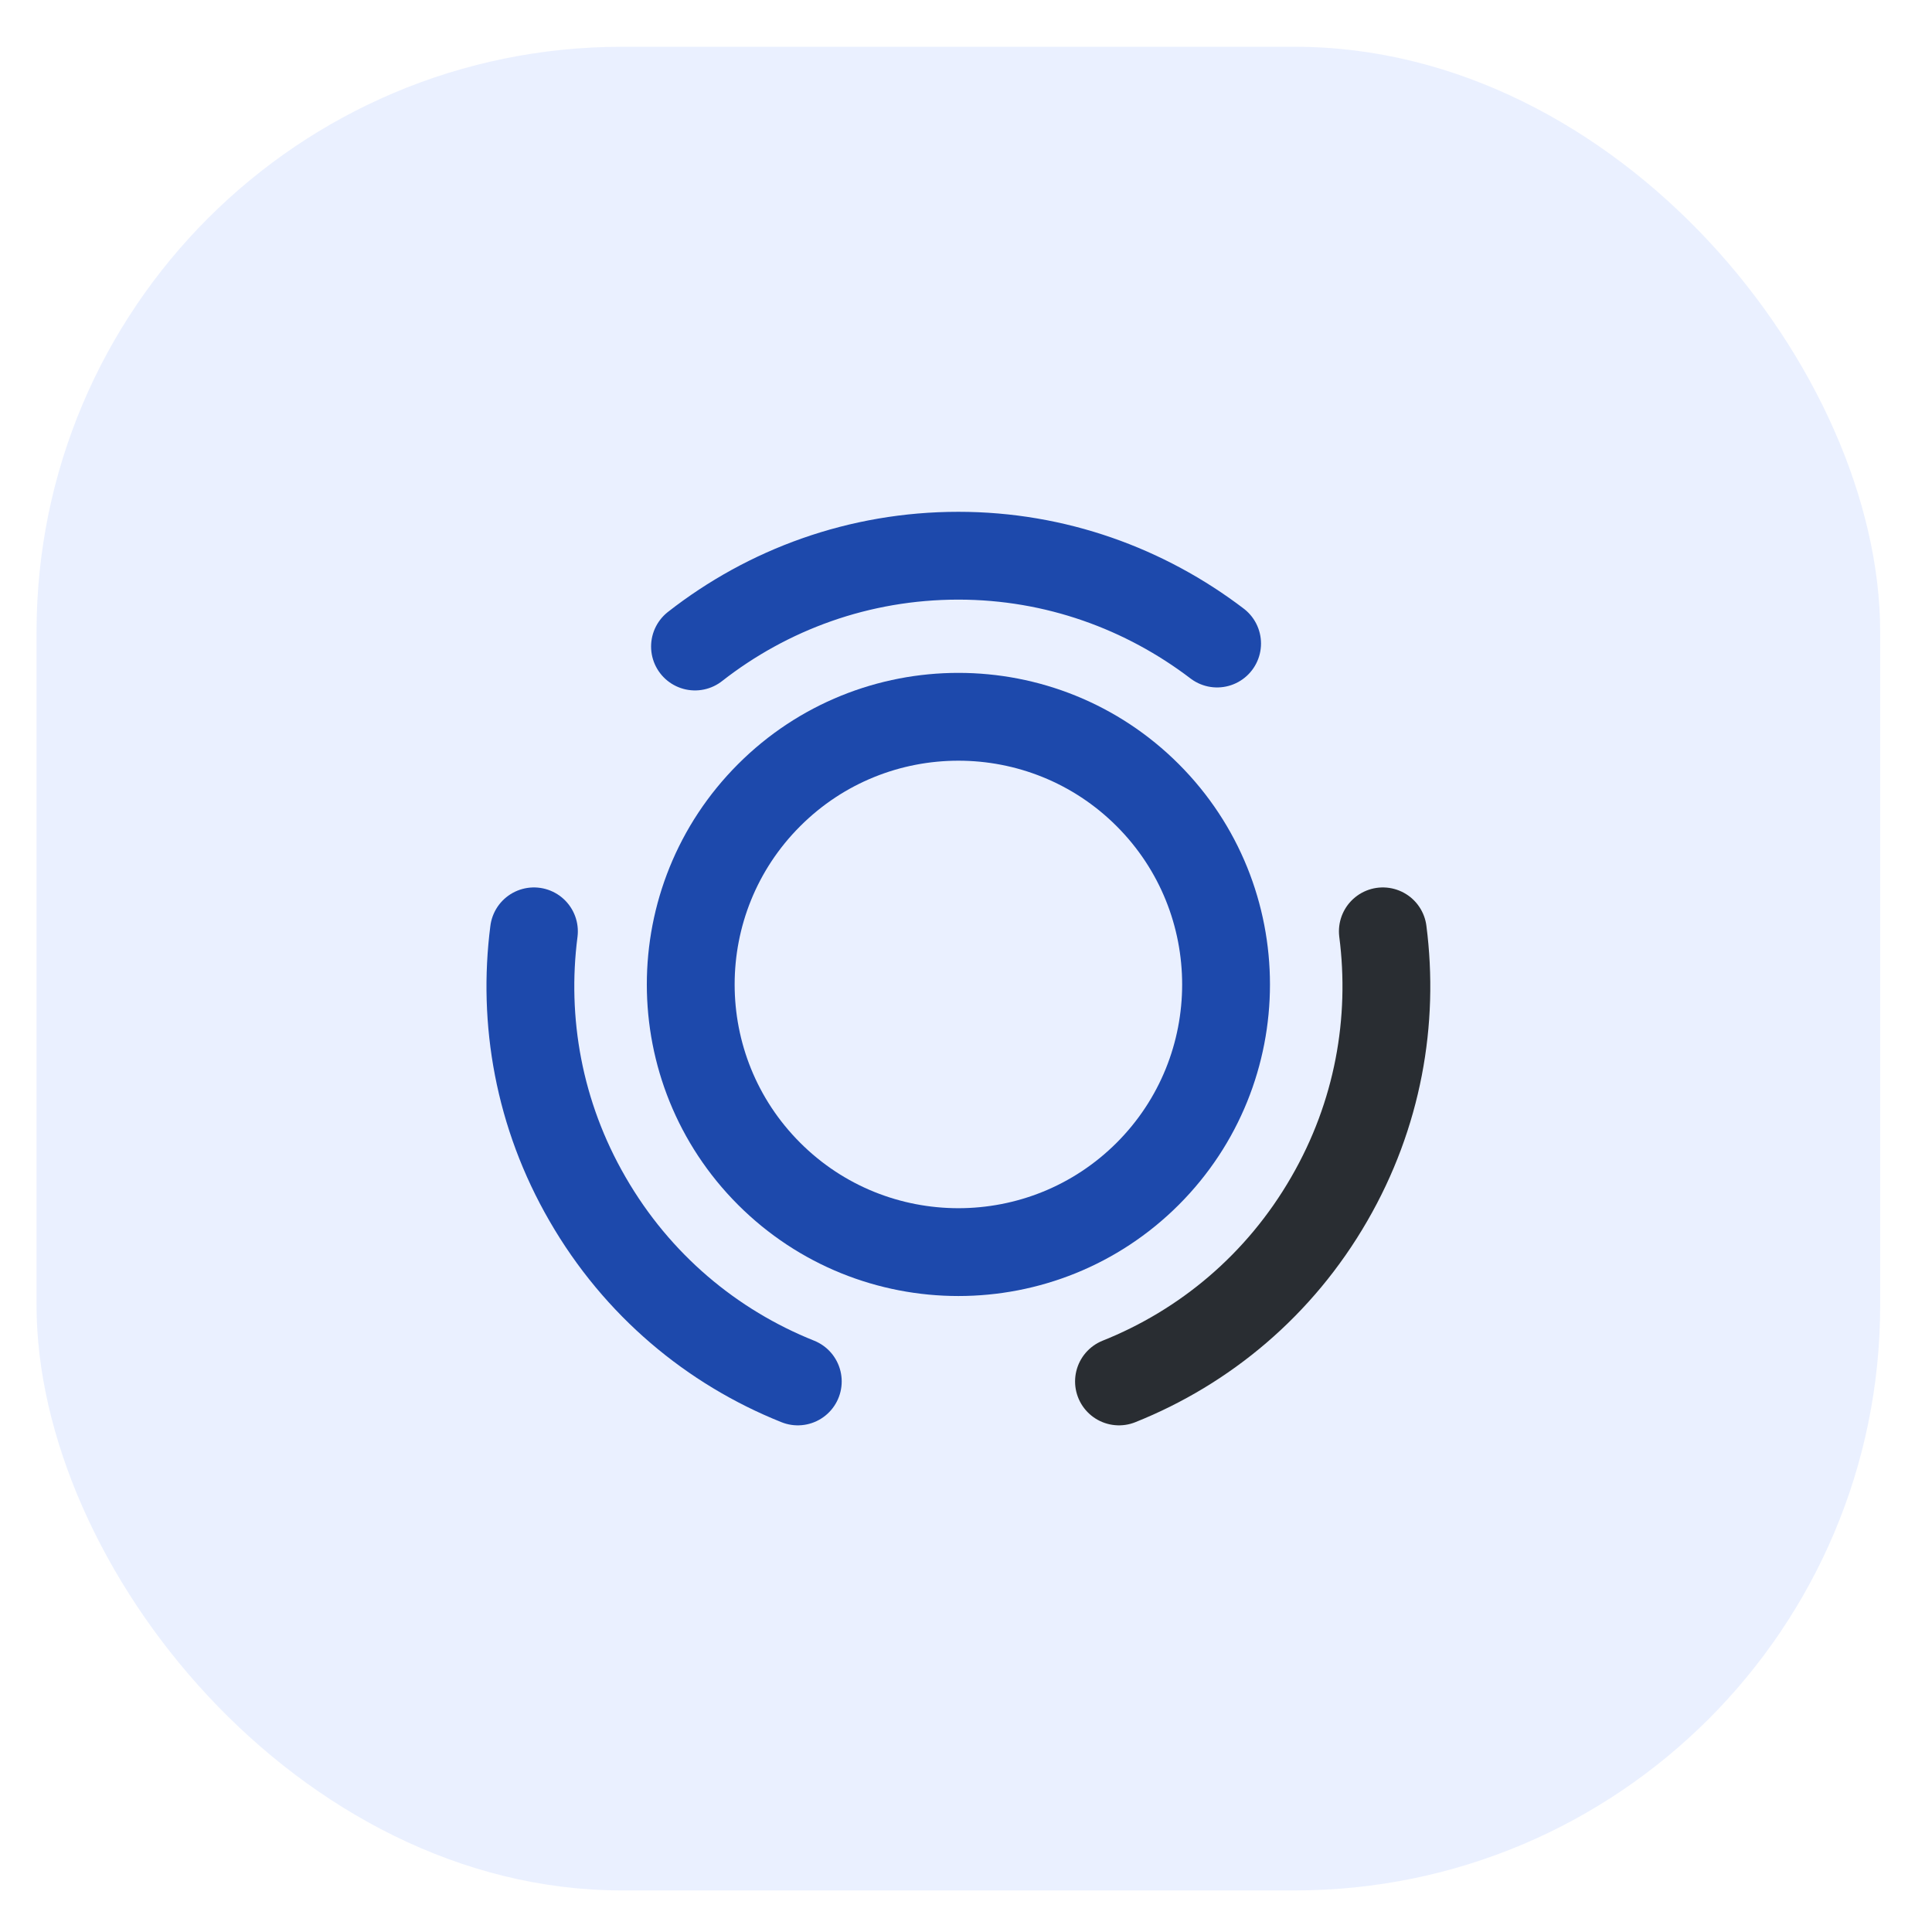 <svg width="33" height="33" viewBox="0 0 33 33" fill="none" xmlns="http://www.w3.org/2000/svg">
<rect opacity="0.5" x="0.624" y="0.799" width="31.491" height="31.491" rx="10" fill="#D7E3FF"/>
<path d="M19.604 13.582C21.388 15.367 21.388 18.264 19.604 20.049C17.819 21.833 14.921 21.833 13.137 20.049C11.352 18.264 11.352 15.367 13.137 13.582C14.921 11.797 17.819 11.797 19.604 13.582Z" stroke="#1D49AC" stroke-width="1.5" stroke-linecap="round" stroke-linejoin="round"/>
<path d="M13.627 23.596C12.164 23.011 10.883 21.951 10.035 20.48C9.201 19.039 8.923 17.437 9.12 15.908" stroke="#1D49AC" stroke-width="1.5" stroke-linecap="round" stroke-linejoin="round"/>
<path d="M11.871 11.043C13.115 10.07 14.673 9.492 16.37 9.492C18.031 9.492 19.56 10.056 20.789 10.992" stroke="#1D49AC" stroke-width="1.5" stroke-linecap="round" stroke-linejoin="round"/>
<path d="M19.113 23.596C20.576 23.011 21.857 21.951 22.705 20.48C23.539 19.039 23.817 17.437 23.62 15.908" stroke="#292D32" stroke-width="1.5" stroke-linecap="round" stroke-linejoin="round"/>
</svg>
